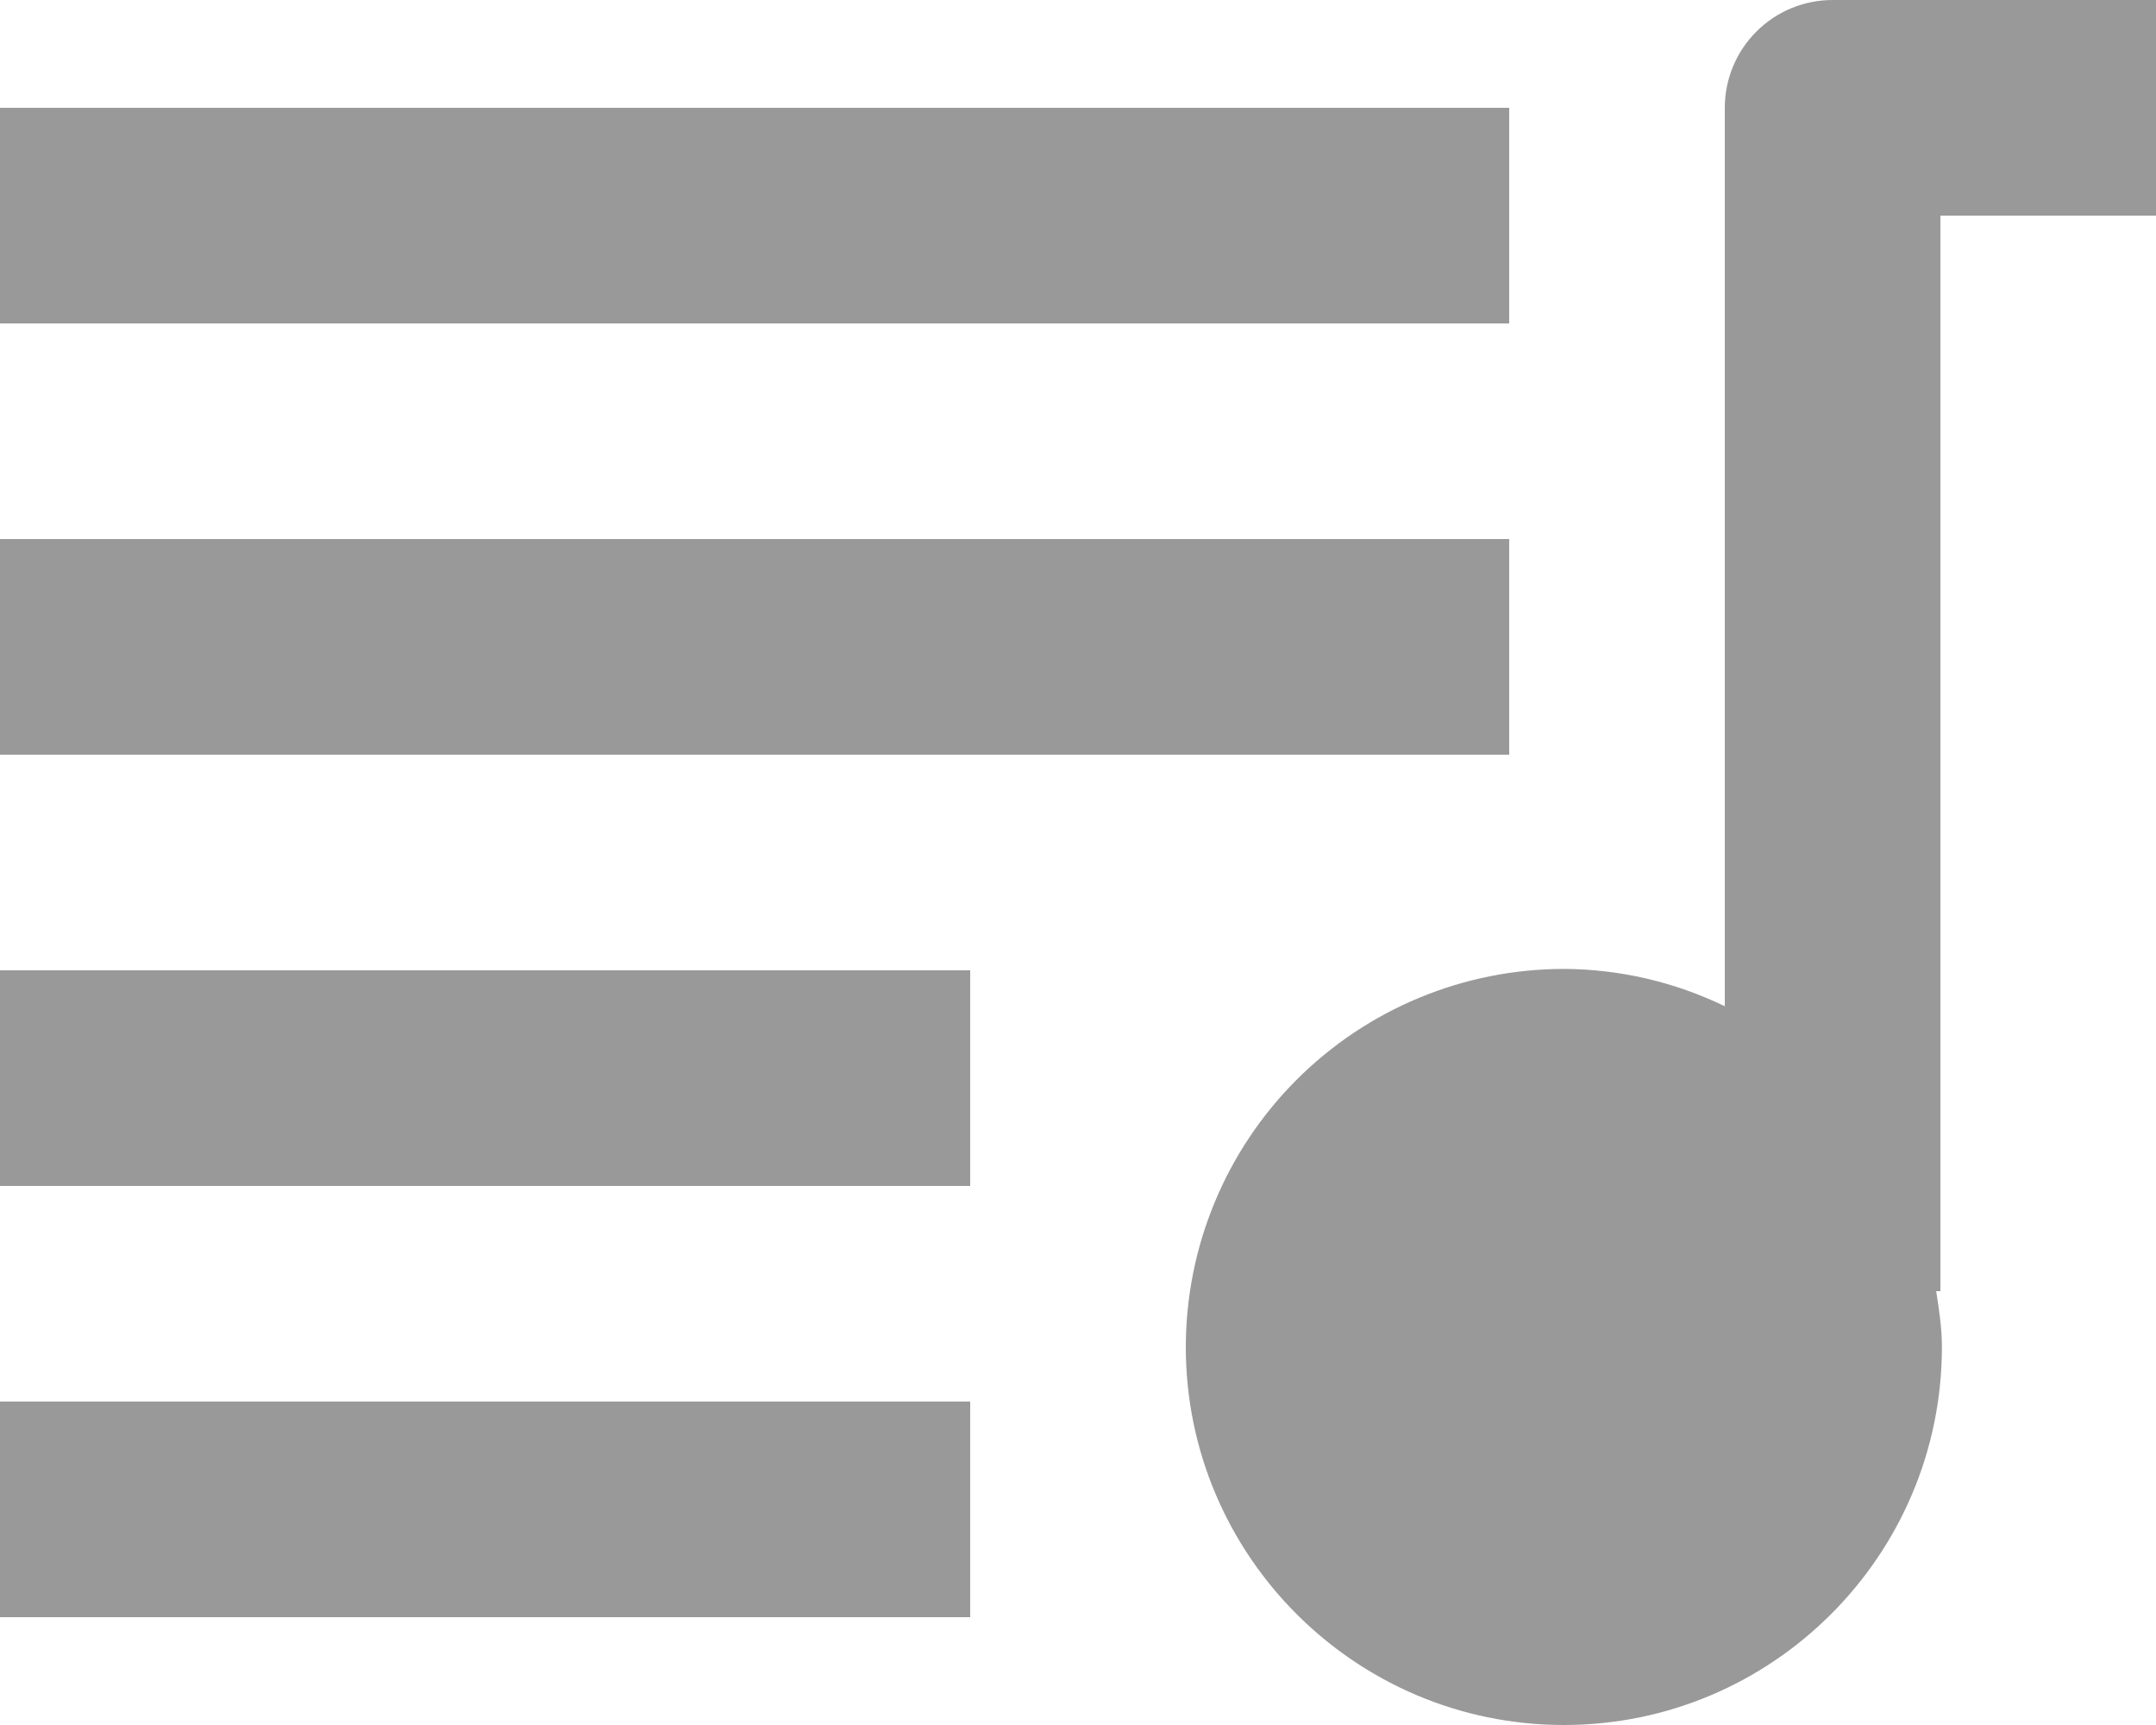 <svg width="20" height="16" viewBox="0 0 20 16" fill="none" xmlns="http://www.w3.org/2000/svg">
<path d="M11 12.493C11 14.427 12.573 16 14.507 16C16.441 16 18.014 14.427 18.014 12.493C18.014 12.316 17.987 12.146 17.961 11.976H18V2H20V0H17C16.735 0 16.48 0.105 16.293 0.293C16.105 0.48 16 0.735 16 1V9.333C15.534 9.108 15.024 8.989 14.507 8.987C13.577 8.988 12.686 9.357 12.028 10.015C11.371 10.672 11.001 11.563 11 12.493ZM0 1H14V3H0V1Z" fill="#999999"/>
<path d="M0 5H14V7H0V5ZM0 9H9V11H0V9ZM0 13H9V15H0V13Z" fill="#999999"/>
</svg>

